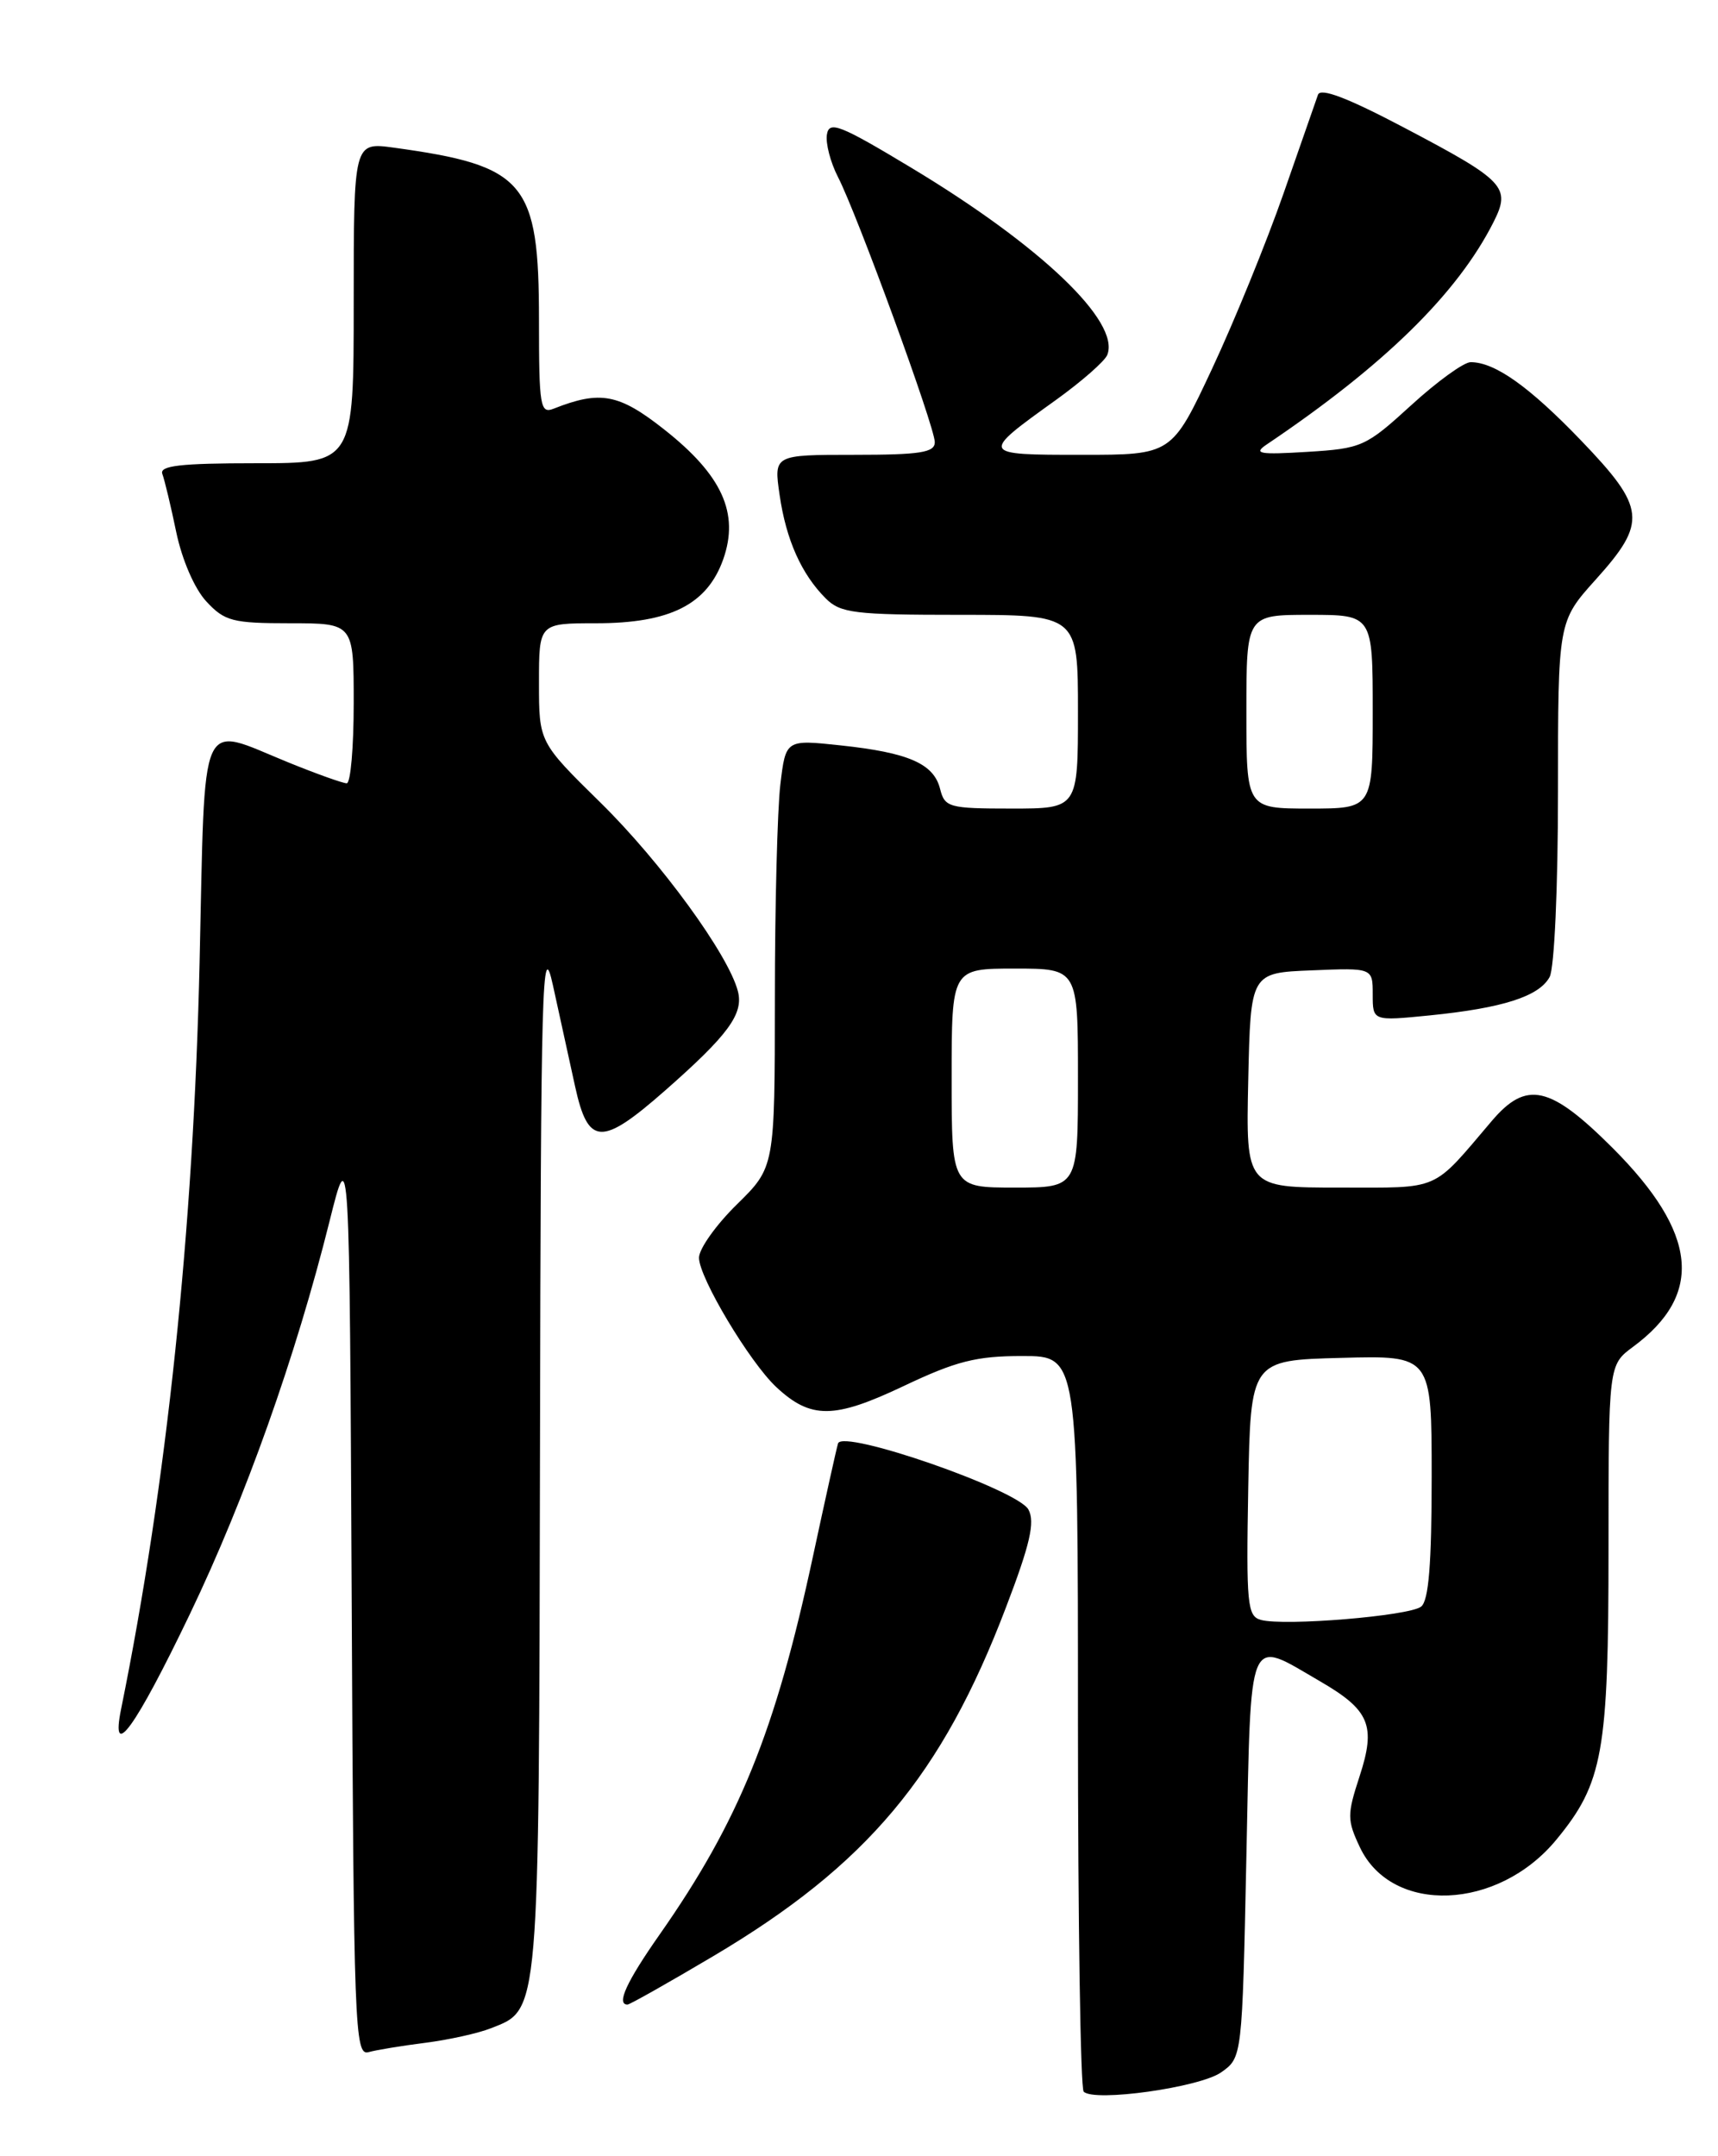 <?xml version="1.0" encoding="UTF-8" standalone="no"?>
<!DOCTYPE svg PUBLIC "-//W3C//DTD SVG 1.1//EN" "http://www.w3.org/Graphics/SVG/1.1/DTD/svg11.dtd" >
<svg xmlns="http://www.w3.org/2000/svg" xmlns:xlink="http://www.w3.org/1999/xlink" version="1.1" viewBox="0 0 204 256">
 <g >
 <path fill="currentColor"
d=" M 145.00 246.05 C 147.50 244.29 147.50 244.29 148.00 220.39 C 148.57 193.32 148.04 194.57 156.73 199.61 C 162.65 203.04 163.41 204.87 161.44 210.90 C 159.95 215.46 159.95 216.09 161.49 219.35 C 165.29 227.34 177.86 226.85 184.80 218.43 C 190.35 211.70 191.00 208.06 191.00 183.85 C 191.00 162.06 191.00 162.06 193.91 159.91 C 202.34 153.68 201.59 146.41 191.50 136.31 C 184.05 128.87 181.26 128.24 177.13 133.10 C 169.94 141.55 171.20 141.00 159.02 141.00 C 147.94 141.00 147.94 141.00 148.22 128.25 C 148.50 115.50 148.50 115.50 155.75 115.21 C 163.00 114.91 163.00 114.91 163.00 118.07 C 163.00 121.23 163.00 121.23 169.75 120.56 C 178.44 119.69 182.77 118.30 184.01 115.99 C 184.57 114.93 185.00 105.39 185.00 93.96 C 185.00 73.79 185.00 73.79 189.50 68.79 C 195.61 62.00 195.43 60.31 187.75 52.31 C 181.59 45.90 177.51 43.00 174.63 43.00 C 173.82 43.00 170.64 45.30 167.56 48.12 C 162.17 53.04 161.71 53.25 155.23 53.65 C 149.52 54.00 148.79 53.87 150.40 52.78 C 164.35 43.39 173.05 34.87 177.34 26.38 C 179.44 22.22 178.73 21.47 166.72 15.15 C 160.02 11.62 156.80 10.39 156.50 11.25 C 156.26 11.94 154.41 17.22 152.40 23.00 C 150.38 28.78 146.58 38.11 143.94 43.75 C 139.14 54.00 139.14 54.00 128.45 54.00 C 116.35 54.00 116.34 53.98 125.41 47.47 C 128.45 45.28 131.18 42.89 131.48 42.14 C 133.05 38.21 123.58 29.17 108.23 19.93 C 99.74 14.82 98.46 14.31 98.19 15.97 C 98.02 17.01 98.61 19.27 99.49 20.99 C 101.76 25.37 111.00 50.67 111.00 52.50 C 111.00 53.73 109.28 54.00 101.44 54.00 C 91.88 54.00 91.88 54.00 92.57 58.75 C 93.34 64.08 95.16 68.16 98.05 71.05 C 99.80 72.80 101.46 73.00 114.00 73.00 C 128.00 73.00 128.00 73.00 128.00 84.50 C 128.00 96.00 128.00 96.00 120.11 96.00 C 112.68 96.00 112.18 95.86 111.63 93.67 C 110.88 90.67 107.89 89.36 99.82 88.50 C 93.30 87.80 93.30 87.80 92.66 93.15 C 92.31 96.09 92.01 107.52 92.01 118.54 C 92.00 138.58 92.00 138.58 87.50 143.00 C 85.02 145.43 83.00 148.28 83.00 149.33 C 83.00 151.68 89.00 161.71 92.17 164.68 C 96.28 168.51 99.02 168.49 107.27 164.58 C 113.55 161.60 115.91 161.00 121.40 161.00 C 128.00 161.00 128.00 161.00 128.00 204.33 C 128.00 228.17 128.30 247.97 128.68 248.34 C 129.94 249.60 142.45 247.84 145.00 246.05 Z  M 50.50 242.54 C 53.25 242.19 56.76 241.42 58.30 240.81 C 64.09 238.54 63.99 239.71 64.12 172.30 C 64.22 116.26 64.37 111.11 65.66 117.00 C 66.44 120.58 67.63 125.97 68.29 129.00 C 69.84 136.05 71.41 136.12 78.95 129.50 C 86.46 122.90 88.32 120.38 87.62 117.69 C 86.50 113.35 78.49 102.36 71.32 95.31 C 64.00 88.12 64.00 88.12 64.00 81.06 C 64.00 74.00 64.00 74.00 70.77 74.00 C 79.57 74.00 83.97 71.78 85.88 66.40 C 87.80 60.94 85.76 56.43 78.88 51.00 C 73.50 46.75 71.29 46.33 65.75 48.52 C 64.15 49.16 64.00 48.28 64.00 38.04 C 64.00 21.58 62.40 19.68 46.75 17.53 C 42.00 16.88 42.00 16.88 42.00 35.94 C 42.00 55.00 42.00 55.00 30.39 55.00 C 21.39 55.00 18.90 55.29 19.28 56.28 C 19.54 56.98 20.29 60.09 20.93 63.19 C 21.62 66.48 23.10 69.90 24.50 71.41 C 26.68 73.76 27.62 74.00 34.45 74.00 C 42.00 74.00 42.00 74.00 42.00 83.50 C 42.00 88.72 41.63 93.00 41.17 93.00 C 40.72 93.00 37.58 91.88 34.19 90.50 C 23.50 86.15 24.38 84.16 23.70 114.25 C 22.98 145.95 19.80 176.22 14.38 202.91 C 13.09 209.27 16.05 205.18 22.56 191.61 C 29.14 177.89 35.12 161.06 39.13 145.00 C 41.50 135.50 41.50 135.50 41.76 189.81 C 42.00 240.89 42.12 244.10 43.76 243.65 C 44.72 243.38 47.75 242.89 50.50 242.54 Z  M 84.70 232.25 C 102.95 221.43 111.85 210.81 119.46 190.82 C 122.32 183.34 122.92 180.71 122.12 179.23 C 120.86 176.87 100.02 169.64 99.51 171.38 C 99.32 172.00 97.98 178.06 96.52 184.85 C 92.07 205.58 87.75 216.23 78.33 229.68 C 74.39 235.30 73.15 238.00 74.51 238.00 C 74.78 238.00 79.37 235.41 84.70 232.25 Z  M 149.72 192.33 C 148.11 191.89 147.97 190.49 148.22 176.67 C 148.50 161.50 148.50 161.50 159.25 161.22 C 170.00 160.93 170.00 160.93 170.00 175.34 C 170.00 185.67 169.65 190.04 168.75 190.75 C 167.36 191.86 152.51 193.09 149.72 192.33 Z  M 113.00 128.00 C 113.00 115.00 113.00 115.00 120.50 115.00 C 128.00 115.00 128.00 115.00 128.00 128.00 C 128.00 141.00 128.00 141.00 120.50 141.00 C 113.00 141.00 113.00 141.00 113.00 128.00 Z  M 148.00 84.50 C 148.00 73.00 148.00 73.00 155.50 73.00 C 163.00 73.00 163.00 73.00 163.00 84.50 C 163.00 96.00 163.00 96.00 155.50 96.00 C 148.00 96.00 148.00 96.00 148.00 84.50 Z "/>
</g>
</svg>